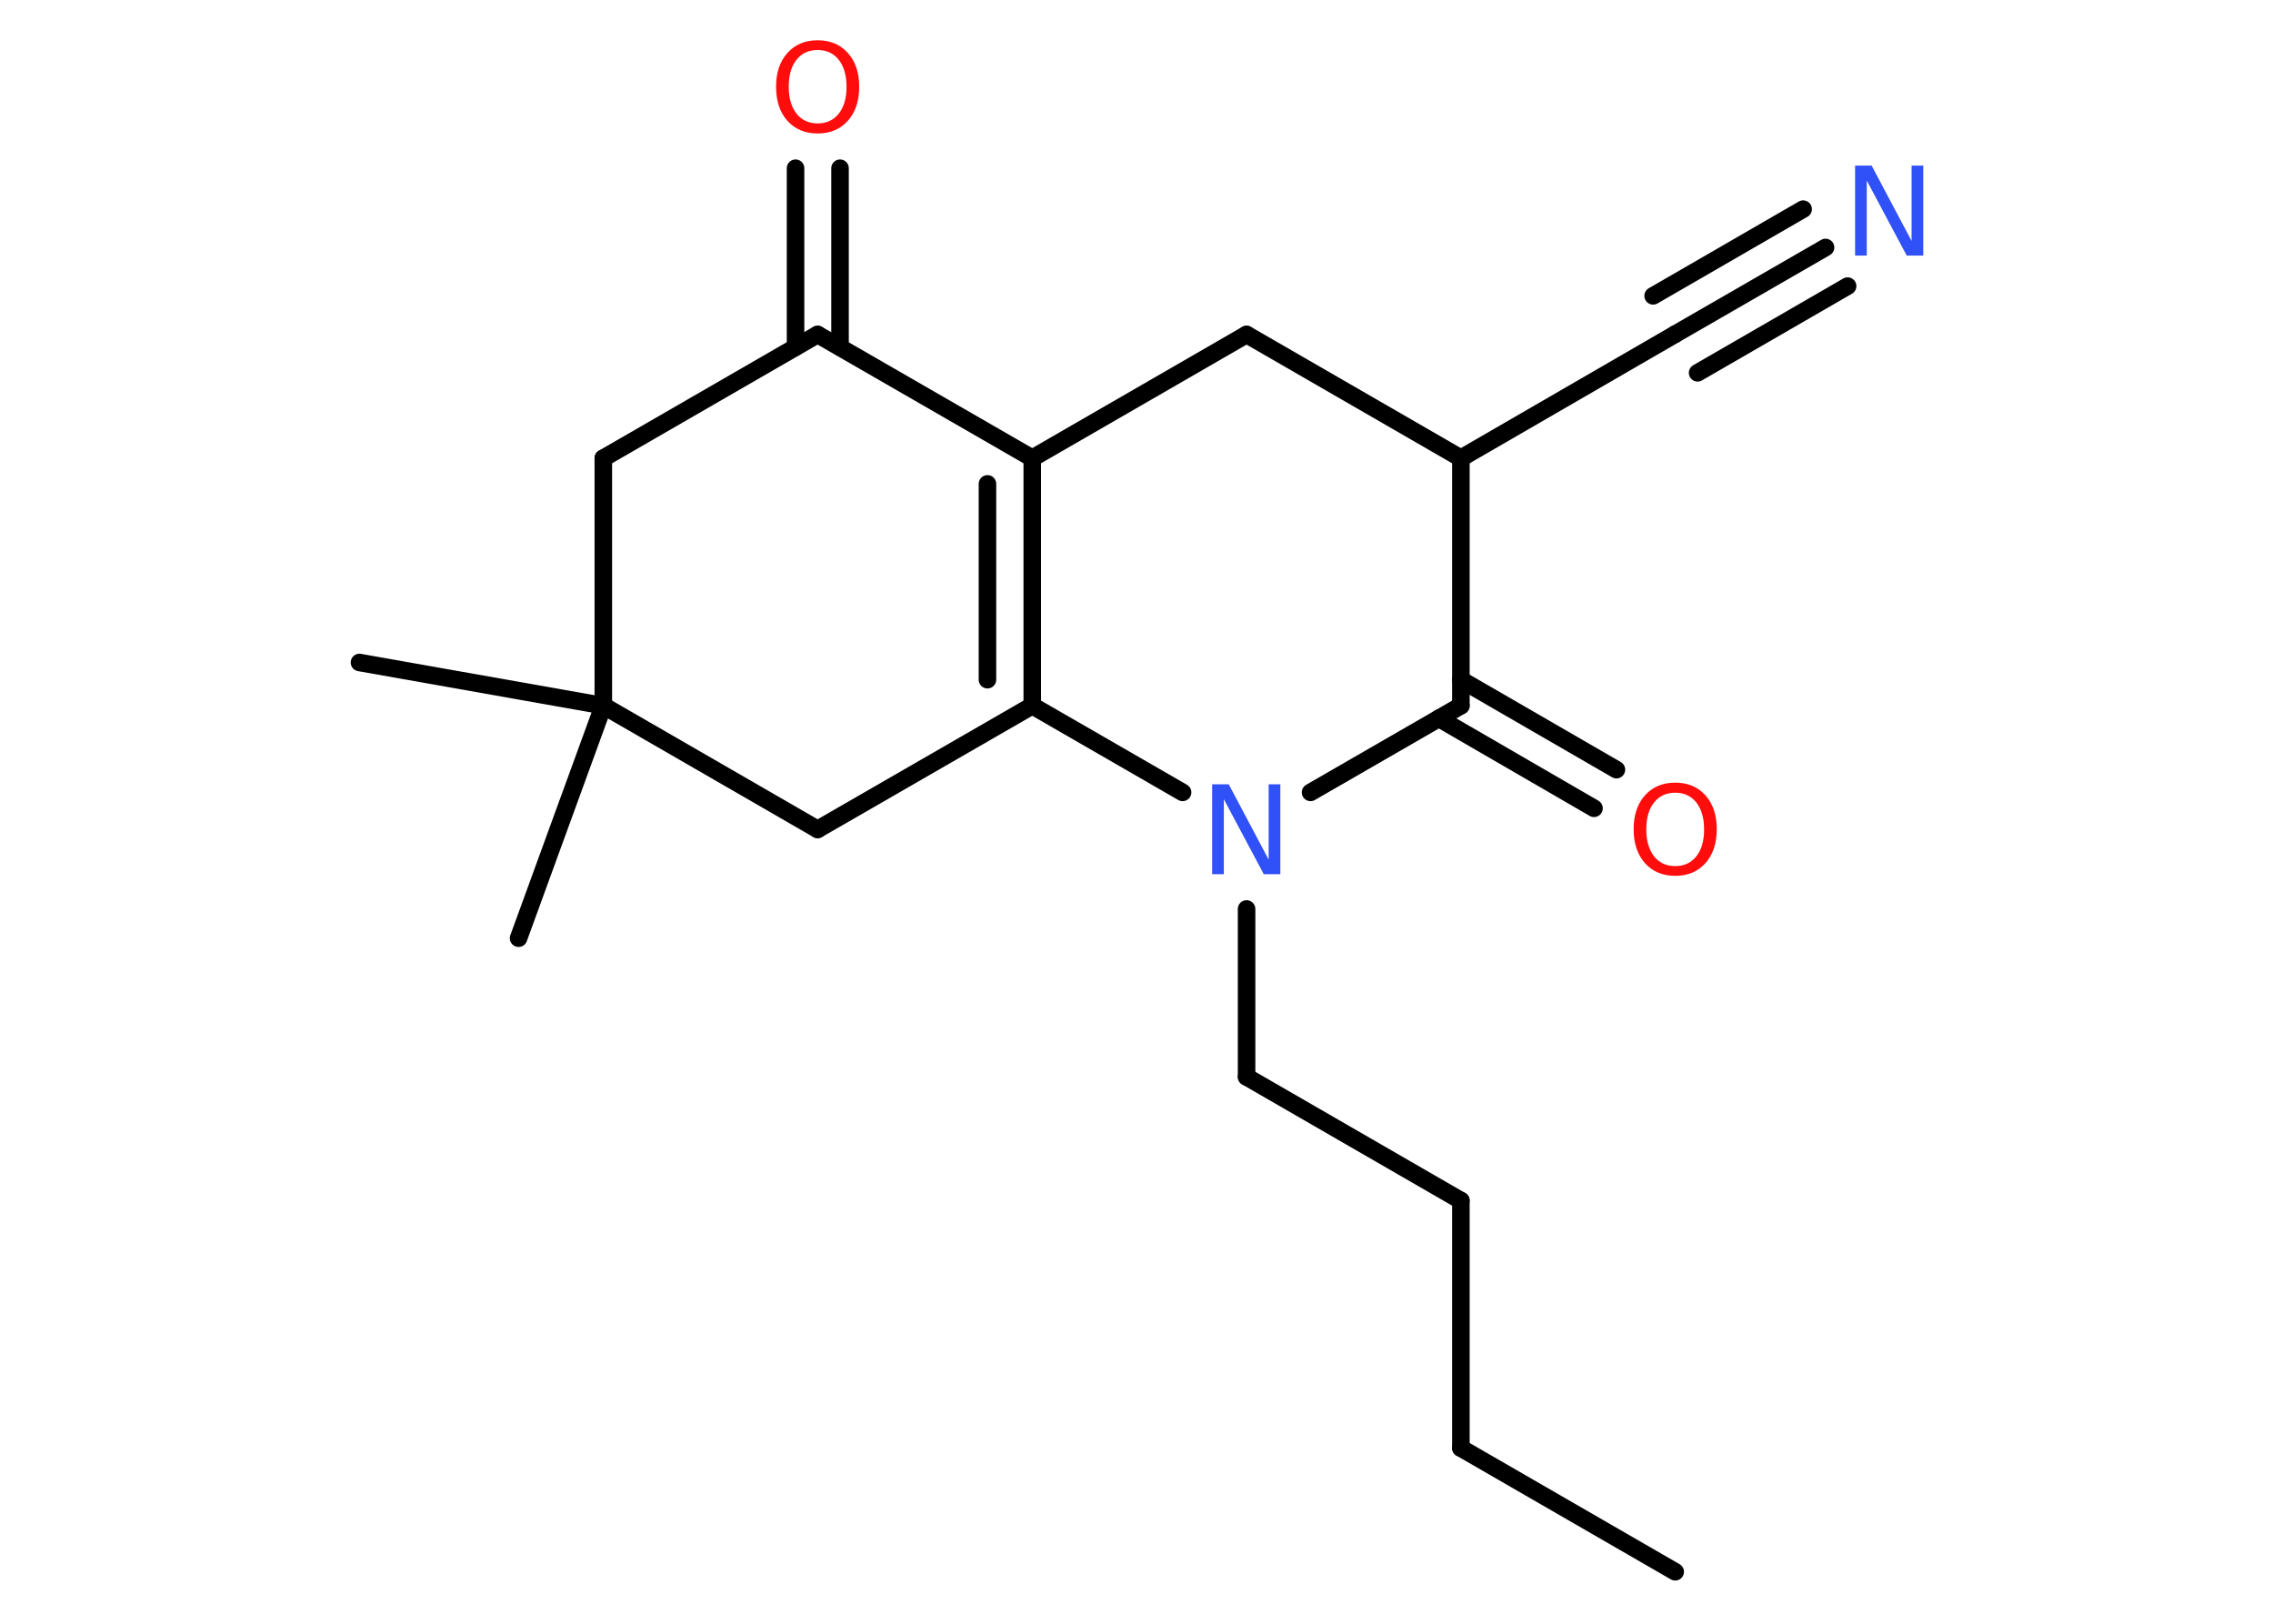 <?xml version='1.0' encoding='UTF-8'?>
<!DOCTYPE svg PUBLIC "-//W3C//DTD SVG 1.1//EN" "http://www.w3.org/Graphics/SVG/1.1/DTD/svg11.dtd">
<svg version='1.2' xmlns='http://www.w3.org/2000/svg' xmlns:xlink='http://www.w3.org/1999/xlink' width='70.0mm' height='50.0mm' viewBox='0 0 70.0 50.0'>
  <desc>Generated by the Chemistry Development Kit (http://github.com/cdk)</desc>
  <g stroke-linecap='round' stroke-linejoin='round' stroke='#000000' stroke-width='.54' fill='#FF0D0D'>
    <rect x='.0' y='.0' width='70.0' height='50.0' fill='#FFFFFF' stroke='none'/>
    <g id='mol1' class='mol'>
      <line id='mol1bnd1' class='bond' x1='51.59' y1='48.4' x2='44.99' y2='44.59'/>
      <line id='mol1bnd2' class='bond' x1='44.99' y1='44.59' x2='44.99' y2='36.97'/>
      <line id='mol1bnd3' class='bond' x1='44.99' y1='36.97' x2='38.39' y2='33.16'/>
      <line id='mol1bnd4' class='bond' x1='38.39' y1='33.16' x2='38.39' y2='27.99'/>
      <line id='mol1bnd5' class='bond' x1='40.36' y1='24.4' x2='44.99' y2='21.73'/>
      <g id='mol1bnd6' class='bond'>
        <line x1='44.99' y1='20.93' x2='49.78' y2='23.7'/>
        <line x1='44.31' y1='22.12' x2='49.09' y2='24.89'/>
      </g>
      <line id='mol1bnd7' class='bond' x1='44.99' y1='21.73' x2='44.99' y2='14.11'/>
      <line id='mol1bnd8' class='bond' x1='44.99' y1='14.11' x2='51.59' y2='10.29'/>
      <g id='mol1bnd9' class='bond'>
        <line x1='51.59' y1='10.29' x2='56.22' y2='7.62'/>
        <line x1='50.91' y1='9.11' x2='55.53' y2='6.44'/>
        <line x1='52.28' y1='11.48' x2='56.9' y2='8.81'/>
      </g>
      <line id='mol1bnd10' class='bond' x1='44.99' y1='14.11' x2='38.39' y2='10.3'/>
      <line id='mol1bnd11' class='bond' x1='38.39' y1='10.3' x2='31.79' y2='14.11'/>
      <g id='mol1bnd12' class='bond'>
        <line x1='31.79' y1='21.73' x2='31.79' y2='14.11'/>
        <line x1='30.41' y1='20.93' x2='30.41' y2='14.9'/>
      </g>
      <line id='mol1bnd13' class='bond' x1='36.42' y1='24.4' x2='31.79' y2='21.73'/>
      <line id='mol1bnd14' class='bond' x1='31.79' y1='21.73' x2='25.18' y2='25.54'/>
      <line id='mol1bnd15' class='bond' x1='25.18' y1='25.54' x2='18.58' y2='21.73'/>
      <line id='mol1bnd16' class='bond' x1='18.58' y1='21.73' x2='11.07' y2='20.4'/>
      <line id='mol1bnd17' class='bond' x1='18.58' y1='21.73' x2='15.97' y2='28.89'/>
      <line id='mol1bnd18' class='bond' x1='18.58' y1='21.73' x2='18.58' y2='14.11'/>
      <line id='mol1bnd19' class='bond' x1='18.58' y1='14.11' x2='25.18' y2='10.3'/>
      <line id='mol1bnd20' class='bond' x1='31.79' y1='14.11' x2='25.18' y2='10.3'/>
      <g id='mol1bnd21' class='bond'>
        <line x1='24.5' y1='10.69' x2='24.5' y2='5.18'/>
        <line x1='25.87' y1='10.69' x2='25.87' y2='5.18'/>
      </g>
      <path id='mol1atm5' class='atom' d='M37.34 24.15h.5l1.23 2.32v-2.32h.36v2.77h-.51l-1.23 -2.31v2.31h-.36v-2.77z' stroke='none' fill='#3050F8'/>
      <path id='mol1atm7' class='atom' d='M51.59 24.41q-.41 .0 -.65 .3q-.24 .3 -.24 .83q.0 .52 .24 .83q.24 .3 .65 .3q.41 .0 .65 -.3q.24 -.3 .24 -.83q.0 -.52 -.24 -.83q-.24 -.3 -.65 -.3zM51.59 24.1q.58 .0 .93 .39q.35 .39 .35 1.04q.0 .66 -.35 1.05q-.35 .39 -.93 .39q-.58 .0 -.93 -.39q-.35 -.39 -.35 -1.05q.0 -.65 .35 -1.04q.35 -.39 .93 -.39z' stroke='none'/>
      <path id='mol1atm10' class='atom' d='M57.14 5.1h.5l1.23 2.32v-2.32h.36v2.77h-.51l-1.23 -2.31v2.31h-.36v-2.77z' stroke='none' fill='#3050F8'/>
      <path id='mol1atm20' class='atom' d='M25.18 1.54q-.41 .0 -.65 .3q-.24 .3 -.24 .83q.0 .52 .24 .83q.24 .3 .65 .3q.41 .0 .65 -.3q.24 -.3 .24 -.83q.0 -.52 -.24 -.83q-.24 -.3 -.65 -.3zM25.18 1.24q.58 .0 .93 .39q.35 .39 .35 1.04q.0 .66 -.35 1.05q-.35 .39 -.93 .39q-.58 .0 -.93 -.39q-.35 -.39 -.35 -1.05q.0 -.65 .35 -1.04q.35 -.39 .93 -.39z' stroke='none'/>
    </g>
  </g>
</svg>

